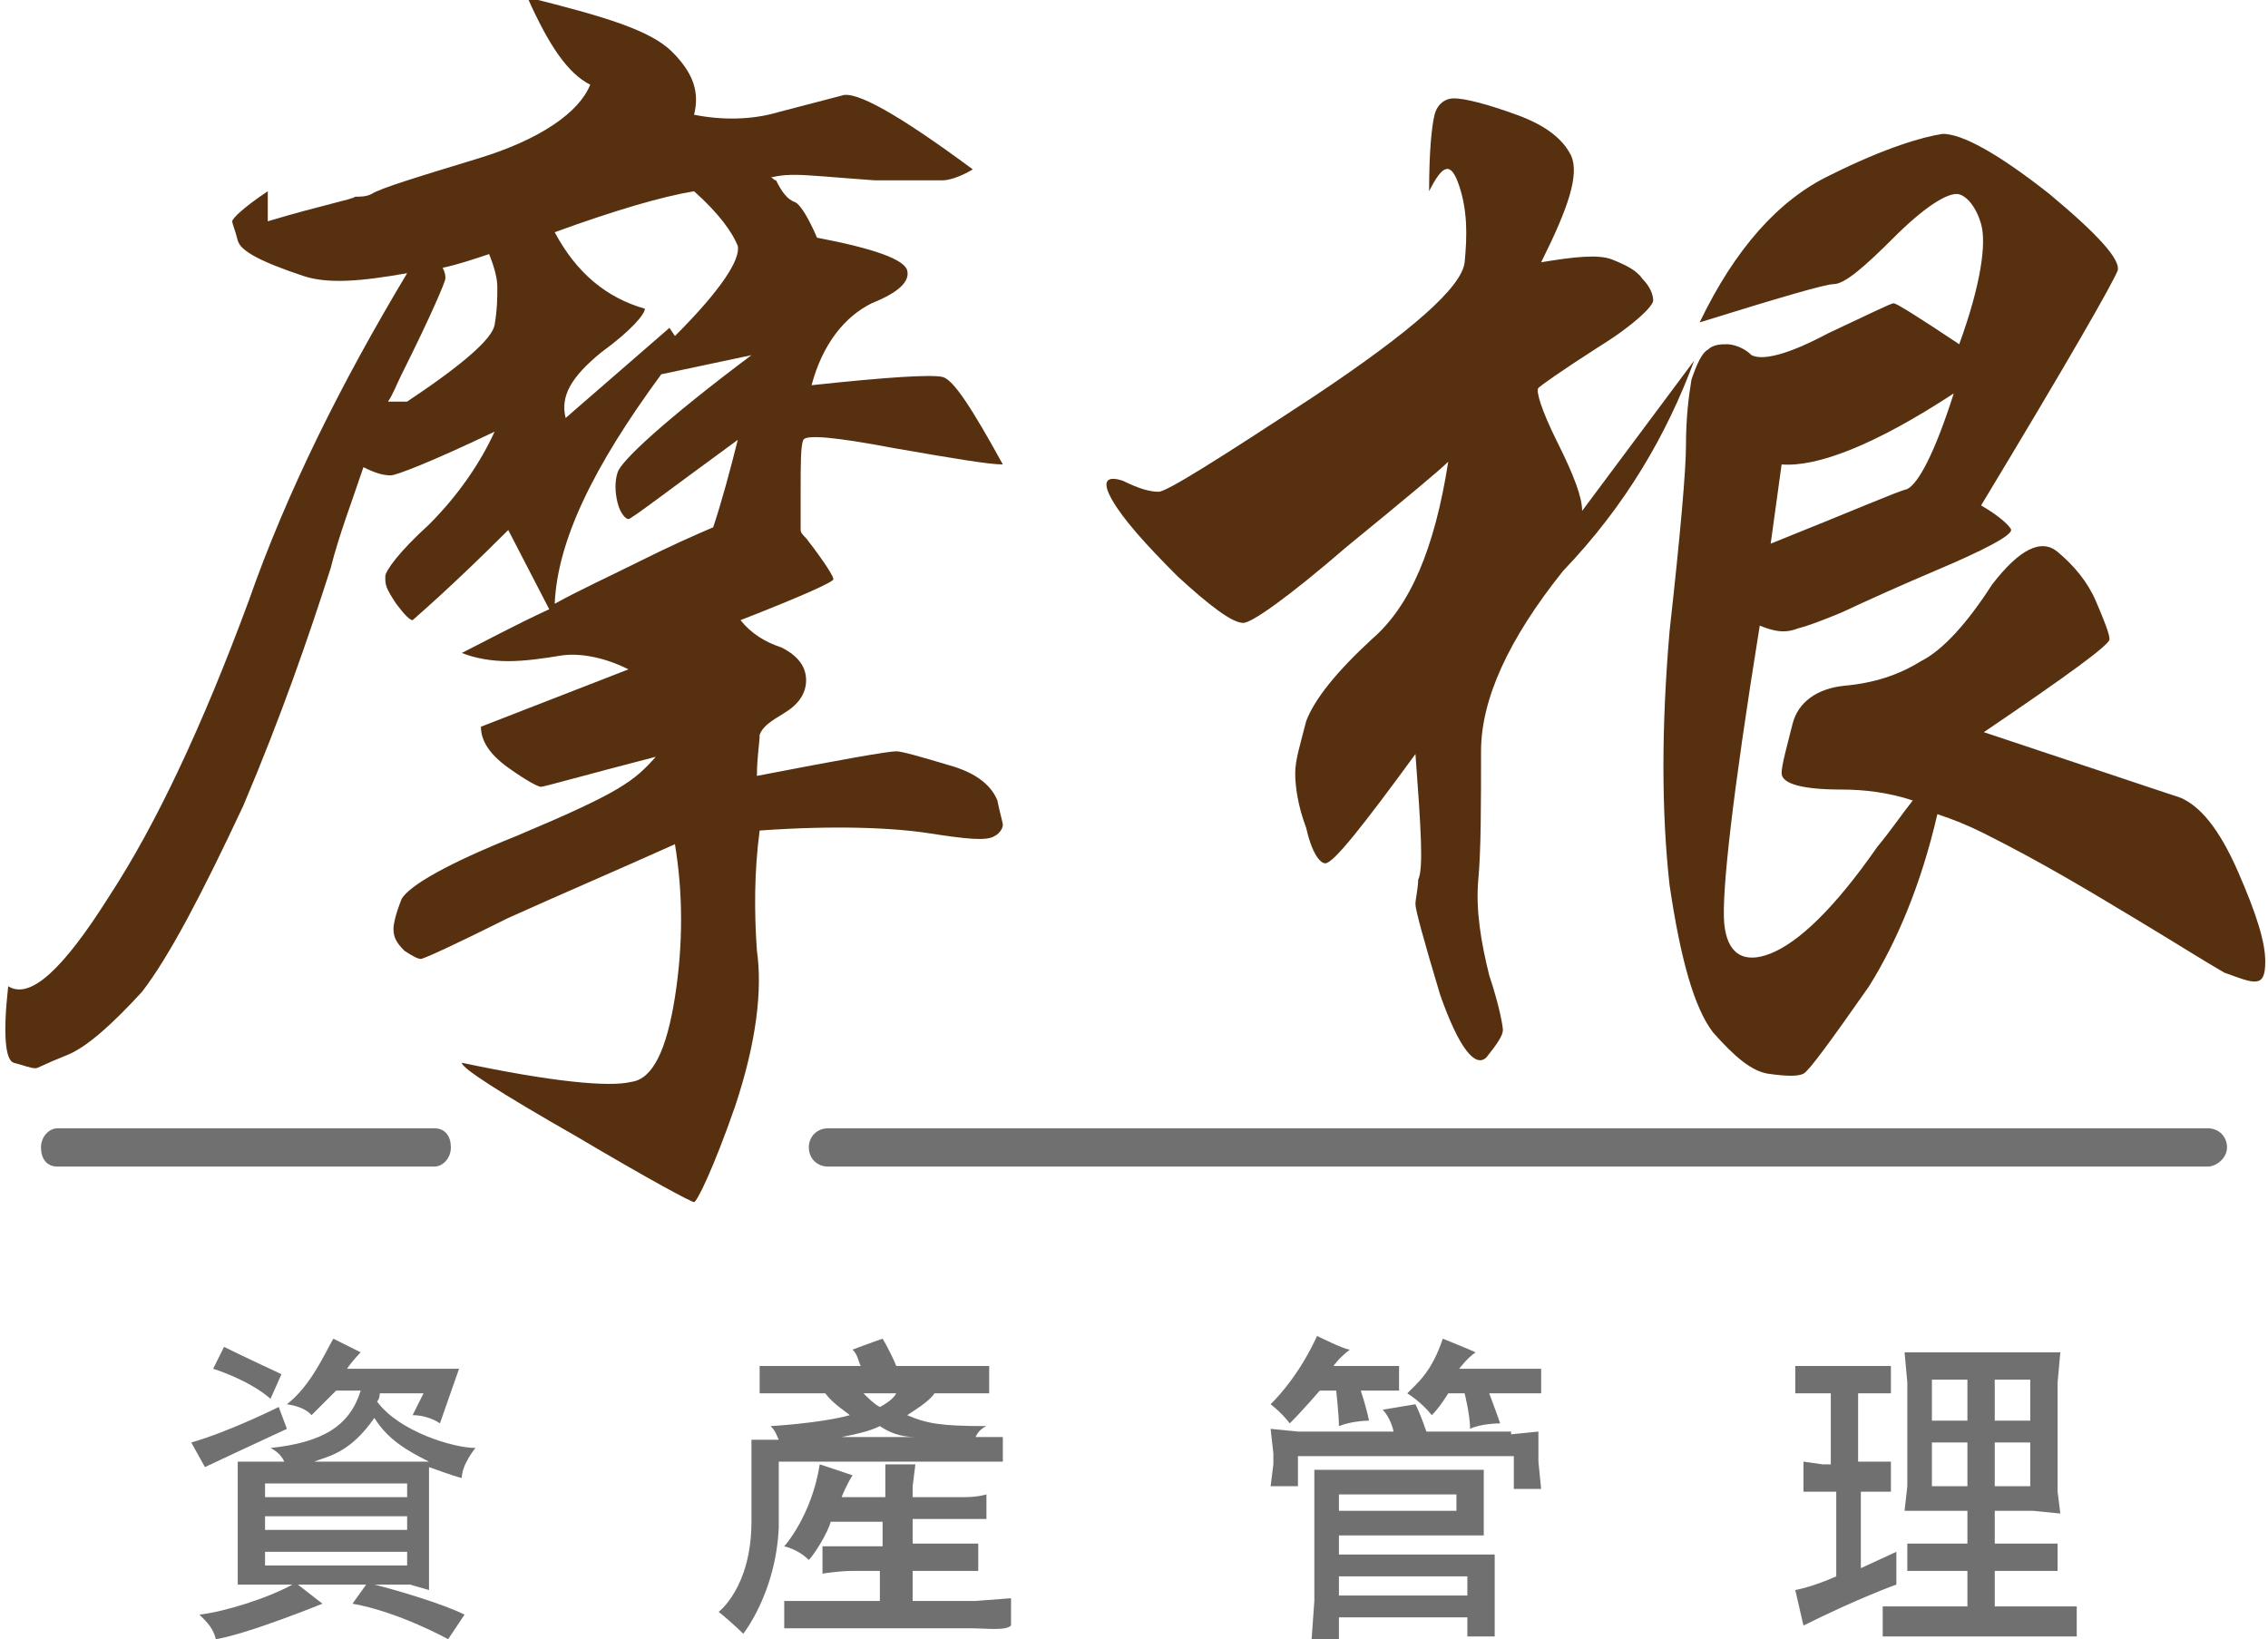 <?xml version="1.0" encoding="utf-8"?>
<!-- Generator: Adobe Illustrator 21.0.0, SVG Export Plug-In . SVG Version: 6.00 Build 0)  -->
<svg version="1.1" id="圖層_1" xmlns="http://www.w3.org/2000/svg" xmlns:xlink="http://www.w3.org/1999/xlink" x="0px" y="0px"
	 viewBox="0 0 83 60" style="enable-background:new 0 0 83 60;" xml:space="preserve">
<style type="text/css">
	.st0{fill:#717071;}
	.st1{fill:#56300F;}
</style>
<g>
	<path class="st0" d="M13.7,51.9c-0.9,1.3-1.7,1.4-2.2,1.6h3.4l0.8,0C14.9,53.1,14.2,52.7,13.7,51.9 M9.7,57.3h5.2v-0.5H9.7V57.3z
		 M9.7,56h5.2v-0.5H9.7V56z M9.7,54.8h5.2v-0.5H9.7V54.8z M10.3,50.3l-0.4,0.9c-0.8-0.7-2.1-1.1-2.1-1.1l0.4-0.8
		C8.8,49.6,10.3,50.3,10.3,50.3 M17,59.1L16.4,60c0,0-1.8-1-3.5-1.3l0.5-0.7h-2.5l0.9,0.7c0,0-2.7,1.1-3.9,1.3
		c-0.1-0.4-0.3-0.6-0.6-0.9c0.9-0.1,2.5-0.6,3.4-1.1H9.6l-0.9,0l0-0.9v-2.7l0-0.9l1,0h0.7c0,0-0.1-0.3-0.5-0.5
		c1.9-0.2,2.9-0.8,3.3-2.1h-0.9l-0.9,0.9c0,0-0.2-0.3-0.9-0.4c0.9-0.7,1.4-1.9,1.7-2.4l1,0.5c0,0-0.3,0.3-0.5,0.6h2.9l1.2,0l-0.7,2
		c0,0-0.4-0.3-1-0.3l0.4-0.8h-1.6c0,0,0,0.2-0.1,0.3c0.8,1.1,2.8,1.7,3.6,1.7c0,0-0.5,0.6-0.5,1.1c-0.4-0.1-0.9-0.3-1.2-0.4l0,0.9
		v2.7l0,0.9L15,58h-1.3C14.5,58.2,16.2,58.7,17,59.1 M10.5,52.3c-1.3,0.6-3,1.4-3,1.4l-0.5-0.9c1.4-0.4,3.2-1.3,3.2-1.3L10.5,52.3z"
		/>
	<path class="st0" d="M31.6,51c0.2,0.2,0.4,0.4,0.6,0.5c0.2-0.1,0.5-0.3,0.6-0.5H31.6z M32.2,52.2c-0.4,0.2-0.9,0.3-1.4,0.4h2.7
		C32.9,52.6,32.5,52.4,32.2,52.2 M35.5,59.6h-5.6c-0.4,0-1.2,0-1.2,0v-1c0,0,0.7,0,1.2,0h2.3v-1.1h-1c-0.5,0-1.1,0.1-1.1,0.1v-1
		c0,0,0.8,0,1.1,0h1.1v-0.9l-1.9,0c-0.1,0.4-0.6,1.2-0.8,1.4c-0.4-0.4-0.9-0.5-0.9-0.5s1-1.1,1.3-3l1.2,0.4c0,0-0.2,0.3-0.4,0.8h1.6
		v-0.4l0-0.8h1.1l-0.1,0.8v0.4h1.9c0.5,0,0.8-0.1,0.8-0.1v0.9l-0.8,0h-1.9v0.9l1.3,0c0.6,0,1.1,0,1.1,0v1c0,0-0.7,0-1,0l-1.4,0v1.1
		h2.3l1.3-0.1v1C36.8,59.7,36.1,59.6,35.5,59.6 M35.7,53.5h-7.2c0,0,0,1.8,0,2.4c-0.1,2.4-1.3,3.9-1.3,3.9s-0.4-0.4-0.9-0.8
		c0,0,1.2-0.9,1.2-3.3v-2.2l0-0.8l1,0c-0.1-0.2-0.1-0.3-0.3-0.5c0,0,1.8-0.1,2.9-0.4c-0.1-0.1-0.6-0.4-0.9-0.8h-1.4l-1,0v-1l1,0h2.7
		c-0.1-0.2-0.1-0.4-0.3-0.6c0,0,0.8-0.3,1.1-0.4c0,0,0.3,0.5,0.5,1h2.5l0.9,0v1l-0.9,0h-1.1c-0.2,0.3-0.7,0.6-1,0.8
		c0.7,0.3,1.2,0.4,2.9,0.4c-0.2,0.1-0.3,0.2-0.4,0.4l1,0v0.9L35.7,53.5z"/>
	<path class="st0" d="M52.8,49c0,0,1,0.4,1.2,0.5c-0.3,0.2-0.6,0.6-0.6,0.6h2l1,0v0.9l-0.9,0h-1c0,0,0.3,0.8,0.4,1.1
		c0,0-0.7,0-1.1,0.2c0-0.5-0.2-1.3-0.2-1.3h-0.6c0,0-0.3,0.5-0.6,0.8C52,51.3,51.5,51,51.5,51C51.9,50.6,52.4,50.2,52.8,49 M49,58.4
		h4.7v-0.7H49V58.4z M49,55.3h4.3v-0.6H49V55.3z M54.3,53.8l0,0.9v0.5l0,1l-1,0H49v0.7h4.6l1.1,0l0,0.9v1l0,1.1h-1v-0.7H49V60h-1
		l0.1-1.4v-3.7l0-1.1l1.1,0h4L54.3,53.8z M48.2,48.9c0,0,1,0.5,1.2,0.5C49,49.7,48.8,50,48.8,50h1.3l1.1,0v0.9l-1,0h-0.4
		c0,0,0.2,0.6,0.3,1.1c0,0-0.6,0-1.1,0.2c0-0.4-0.1-1.3-0.1-1.3h-0.6c0,0-0.6,0.7-1.1,1.2c-0.3-0.4-0.7-0.7-0.7-0.7
		C46.9,51,47.6,50.2,48.2,48.9 M55.3,52.5l1-0.1l0,0.7v0.4l0.1,1h-1v-1.2h-7.9v0.6l0,0.5h-1l0.1-0.8v-0.4l-0.1-0.9l1,0.1H51
		c0,0-0.1-0.5-0.4-0.8l1.2-0.2c0.2,0.4,0.4,1,0.4,1H55.3z"/>
	<path class="st0" d="M73,54.4h1.3v-1.6H73V54.4z M73,52h1.3v-1.5H73V52z M70.7,54.4H72v-1.6h-1.3V54.4z M70.7,52H72v-1.5h-1.3V52z
		 M72,55.3h-1.3l-1,0l0.1-0.9v-3.8l-0.1-1.1l1,0h3.6l1.1,0l-0.1,1.1v4l0.1,0.8l-1-0.1H73v1.2h1.4l0.9,0v1l-0.9,0H73v1.3h2l1,0v1.1
		l-1.1,0h-5.1l-0.9,0v-1.1l0.9,0H72v-1.3h-1.3l-0.9,0v-1l0.9,0H72V55.3z M68.6,50l0.6,0V51l-0.5,0h-0.7v2.5h0.5l0.7,0v1.1l-0.6,0
		h-0.5v2.8l1.3-0.6c0,0,0,0.7,0,1.2c0,0-1.4,0.5-3.4,1.5l-0.3-1.3c0,0,0.6-0.1,1.5-0.5v-3.1h-0.6l-0.6,0v-1.1l0.7,0.1H67V51h-0.5
		l-0.8,0V50l0.8,0H68.6z"/>
	<path class="st1" d="M18.2,10.5c0,0.4,0,0.8-0.1,1.4c-0.1,0.5-1.1,1.4-3.2,2.8h-0.7c0.2-0.3,0.3-0.6,0.5-1c1.1-2.2,1.6-3.4,1.6-3.5
		c0-0.1,0-0.2-0.1-0.4c0.5-0.1,1.1-0.3,1.7-0.5C18.1,9.8,18.2,10.2,18.2,10.5 M27.5,13c-3.2,2.4-4.8,3.9-4.9,4.3
		c-0.1,0.3-0.1,0.7,0,1.1c0.1,0.4,0.3,0.6,0.4,0.6c0.1,0,1.4-1,4-2.9c-0.3,1.2-0.6,2.3-0.9,3.2c-0.7,0.3-1.6,0.7-2.6,1.2
		c-1.2,0.6-2.3,1.1-3.2,1.6c0.1-2.3,1.4-5,3.9-8.4L27.5,13z M27,9c0.1,0.5-0.6,1.6-2.3,3.3L24.5,12l-3.8,3.3
		c-0.2-0.8,0.2-1.5,1.3-2.4c1.1-0.8,1.6-1.4,1.6-1.6c-1.4-0.4-2.5-1.3-3.3-2.8c2.2-0.8,3.9-1.3,5.1-1.5C26.3,7.8,26.8,8.5,27,9
		 M36.7,17c-1.1-2-1.8-3.1-2.2-3.2c-0.4-0.1-2,0-4.8,0.3c0.4-1.5,1.2-2.5,2.2-3c1-0.4,1.4-0.8,1.3-1.2c-0.1-0.4-1.2-0.8-3.3-1.2
		c-0.3-0.7-0.6-1.2-0.8-1.3c-0.3-0.1-0.5-0.4-0.7-0.8c-0.1,0-0.1-0.1-0.2-0.1c0.4-0.1,0.7-0.1,0.9-0.1c0.5,0,1.5,0.1,2.9,0.2
		c1.4,0,2.2,0,2.5,0c0.2,0,0.6-0.1,1.1-0.4c-2.7-2-4.3-2.9-4.8-2.7l-2.3,0.6c-1,0.3-2.1,0.3-3.1,0.1c0.2-0.8,0-1.5-0.8-2.3
		c-0.8-0.8-2.5-1.3-5.3-2c0.8,1.8,1.5,2.8,2.3,3.2c-0.4,1-1.8,2-4.1,2.7c-2.3,0.7-3.6,1.1-3.9,1.3c-0.2,0.1-0.4,0.1-0.6,0.1
		c-0.1,0.1-1.2,0.3-3.2,0.9l0-1.1C8.9,7.6,8.5,8,8.5,8.1c0,0.1,0.1,0.3,0.2,0.7c0.1,0.4,0.9,0.8,2.4,1.3c0.9,0.3,2.1,0.2,3.8-0.1
		c-2.4,4-4.4,8-5.8,12C7.4,26.6,5.7,30.2,4,32.8c-1.7,2.7-2.9,3.8-3.7,3.3c-0.2,1.8-0.1,2.7,0.2,2.8c0.4,0.1,0.6,0.2,0.8,0.2
		c0.1,0,0.2-0.1,1.2-0.5c0.7-0.3,1.6-1.1,2.7-2.3c1-1.3,2.2-3.6,3.7-6.8c1.4-3.3,2.4-6.2,3.2-8.7c0.3-1.2,0.8-2.5,1.2-3.7
		c0.4,0.2,0.7,0.3,1,0.3c0.2,0,1.5-0.5,3.8-1.6c-0.5,1.1-1.3,2.3-2.4,3.4c-1.1,1-1.6,1.7-1.6,1.9c0,0.3,0,0.4,0.4,1
		c0.3,0.4,0.5,0.6,0.6,0.6c0.1-0.1,1.3-1.1,3.5-3.3l1.5,2.9c-1.3,0.6-2.4,1.2-3.2,1.6c0.5,0.2,1.1,0.3,1.7,0.3
		c0.6,0,1.3-0.1,1.9-0.2c0.6-0.1,1.5,0,2.5,0.5l-5.4,2.1c0,0.5,0.3,1,1,1.5c0.7,0.5,1.1,0.7,1.2,0.7c0.1,0,1.5-0.4,4.2-1.1
		c-0.8,0.9-1.3,1.3-5.1,2.9c-2.5,1-3.9,1.8-4.2,2.3c-0.2,0.5-0.3,0.9-0.3,1.1c0,0.3,0.1,0.5,0.4,0.8c0.3,0.2,0.5,0.3,0.6,0.3
		c0.1,0,1.2-0.5,3.2-1.5c2-0.9,4.1-1.8,6.1-2.7c0.3,1.8,0.3,3.7,0,5.6c-0.3,1.9-0.8,3-1.6,3.1c-0.8,0.2-2.9,0-6.2-0.7
		c0,0.2,1.4,1.1,4.2,2.7c2.7,1.6,4.2,2.4,4.3,2.4c0.1,0,0.7-1.2,1.5-3.5c0.8-2.4,1-4.3,0.8-5.7c-0.1-1.4-0.1-2.9,0.1-4.4
		c2.8-0.2,4.9-0.1,6.2,0.1c1.3,0.2,2.1,0.3,2.4,0.1c0.2-0.1,0.3-0.3,0.3-0.4c0-0.1-0.1-0.4-0.2-0.9c-0.2-0.5-0.7-1-1.8-1.3
		c-1-0.3-1.7-0.5-1.9-0.5c-0.3,0-2,0.3-5.1,0.9c0-0.7,0.1-1.2,0.1-1.5c0.1-0.3,0.4-0.5,0.9-0.8c0.5-0.3,0.8-0.7,0.8-1.2
		c0-0.5-0.3-0.9-0.9-1.2c-0.6-0.2-1.1-0.5-1.5-1c2.3-0.9,3.4-1.4,3.4-1.5c0-0.1-0.3-0.6-1-1.5c-0.1-0.1-0.2-0.2-0.2-0.3
		c0-0.4,0-0.8,0-1.4c0-1,0-1.7,0.1-1.9c0.1-0.2,1.2-0.1,3.3,0.3C35,16.8,36.2,17,36.7,17"/>
	<path class="st1" d="M71.5,14.4c-0.7,2.2-1.3,3.3-1.7,3.5c-0.4,0.1-2,0.8-5,2l0.4-2.9C66.5,17.1,68.6,16.3,71.5,14.4 M62,13.2
		l-4.1,5.5c0-0.5-0.3-1.3-0.9-2.5c-0.6-1.2-0.8-1.9-0.7-2c0.1-0.1,0.8-0.6,2.2-1.5c1.3-0.8,2-1.5,2-1.7c0-0.2-0.1-0.5-0.4-0.8
		c-0.2-0.3-0.6-0.5-1.1-0.7c-0.5-0.2-1.4-0.1-2.6,0.1c1-2,1.4-3.2,1.1-3.9c-0.3-0.6-0.9-1.1-2-1.5c-1.1-0.4-1.9-0.6-2.3-0.6
		c-0.3,0-0.6,0.2-0.7,0.6c-0.1,0.4-0.2,1.3-0.2,2.8c0.5-1,0.8-1.1,1.1-0.2c0.3,0.9,0.3,1.8,0.2,2.8c-0.1,0.9-1.9,2.5-5.5,4.9
		c-3.5,2.3-5.4,3.5-5.7,3.5c-0.3,0-0.7-0.1-1.3-0.4c-0.6-0.2-0.8,0-0.4,0.7c0.4,0.7,1.2,1.6,2.4,2.8c1.2,1.1,2,1.7,2.4,1.7
		c0.3,0,1.6-0.9,3.8-2.8c2.2-1.8,3.4-2.8,3.7-3.1c-0.5,3.2-1.4,5.3-2.8,6.5c-1.3,1.2-2.1,2.2-2.4,3c-0.2,0.8-0.4,1.4-0.4,1.9
		c0,0.5,0.1,1.2,0.4,2c0.2,0.9,0.5,1.3,0.7,1.3c0.3,0,1.4-1.4,3.3-4c0.2,2.7,0.3,4.2,0.1,4.6c0,0.3-0.1,0.7-0.1,0.9
		c0,0.2,0.3,1.3,0.9,3.3c0.7,2,1.3,2.7,1.7,2.3c0.4-0.5,0.6-0.8,0.6-1c0-0.1-0.1-0.8-0.5-2c-0.3-1.2-0.5-2.4-0.4-3.5
		c0.1-1.1,0.1-2.7,0.1-4.7c0-1.9,1-4.1,3-6.6C59.5,18.5,61,15.9,62,13.2 M82.9,35.2c0-0.7-0.3-1.7-1-3.3c-0.7-1.6-1.4-2.4-2.1-2.7
		l-7.2-2.4c3.1-2.1,4.6-3.2,4.6-3.4c0-0.2-0.2-0.7-0.5-1.4c-0.3-0.7-0.8-1.3-1.4-1.8c-0.6-0.5-1.4-0.1-2.4,1.2
		c-0.9,1.4-1.8,2.4-2.6,2.8c-0.8,0.5-1.7,0.8-2.8,0.9c-1,0.1-1.7,0.6-1.9,1.4c-0.2,0.8-0.4,1.5-0.4,1.8c0,0.4,0.8,0.6,2.2,0.6
		c0.8,0,1.7,0.1,2.6,0.4c-0.4,0.5-0.8,1.1-1.3,1.7c-1.6,2.3-2.9,3.5-3.9,3.9c-1,0.4-1.6,0-1.7-1.1c-0.1-1.1,0.3-4.7,1.3-10.9
		c0.5,0.2,0.9,0.3,1.4,0.1c0.4-0.1,0.9-0.3,1.4-0.5c0.5-0.2,0.8-0.4,3.6-1.6c1.9-0.8,2.8-1.3,2.8-1.5c0-0.1-0.4-0.5-1.1-0.9
		c3.2-5.3,4.8-8.1,5-8.6c0.1-0.4-0.7-1.3-2.5-2.8c-1.9-1.5-3.2-2.2-3.9-2.2c-0.7,0.1-2.1,0.5-4.1,1.5c-1.9,0.9-3.5,2.7-4.8,5.4
		c2.9-0.9,4.6-1.4,4.9-1.4c0.4,0,1.1-0.6,2.2-1.7c1.1-1.1,1.9-1.6,2.3-1.6c0.3,0,0.7,0.4,0.9,1.1c0.2,0.7,0,2.2-0.8,4.4
		c-1.5-1-2.3-1.5-2.4-1.5c-0.1,0-0.9,0.4-2.4,1.1c-1.5,0.8-2.4,1-2.8,0.8c-0.3-0.3-0.7-0.4-0.9-0.4c-0.2,0-0.5,0-0.7,0.2
		c-0.2,0.1-0.4,0.5-0.6,1.1c-0.1,0.6-0.2,1.4-0.2,2.4c0,0.9-0.2,3.2-0.6,6.8c-0.3,3.5-0.3,6.6,0,9.3c0.4,2.7,0.9,4.5,1.6,5.4
		c0.8,0.9,1.4,1.4,2,1.5c0.7,0.1,1.1,0.1,1.3,0c0.2-0.1,1-1.2,2.4-3.2c1-1.6,1.9-3.7,2.5-6.3c0.6,0.2,1.1,0.4,1.7,0.7
		c2.2,1.1,4,2.2,5.5,3.1c1.5,0.9,2.6,1.6,3.3,2C82.5,36,82.9,36.2,82.9,35.2"/>
	<path class="st0" d="M15.9,42.7H2.1c-0.4,0-0.6-0.3-0.6-0.7s0.3-0.7,0.6-0.7h13.8c0.4,0,0.6,0.3,0.6,0.7S16.2,42.7,15.9,42.7"/>
	<path class="st0" d="M80.8,42.7H30.3c-0.4,0-0.7-0.3-0.7-0.7s0.3-0.7,0.7-0.7h50.5c0.4,0,0.7,0.3,0.7,0.7S81.1,42.7,80.8,42.7"/>
</g>
</svg>
